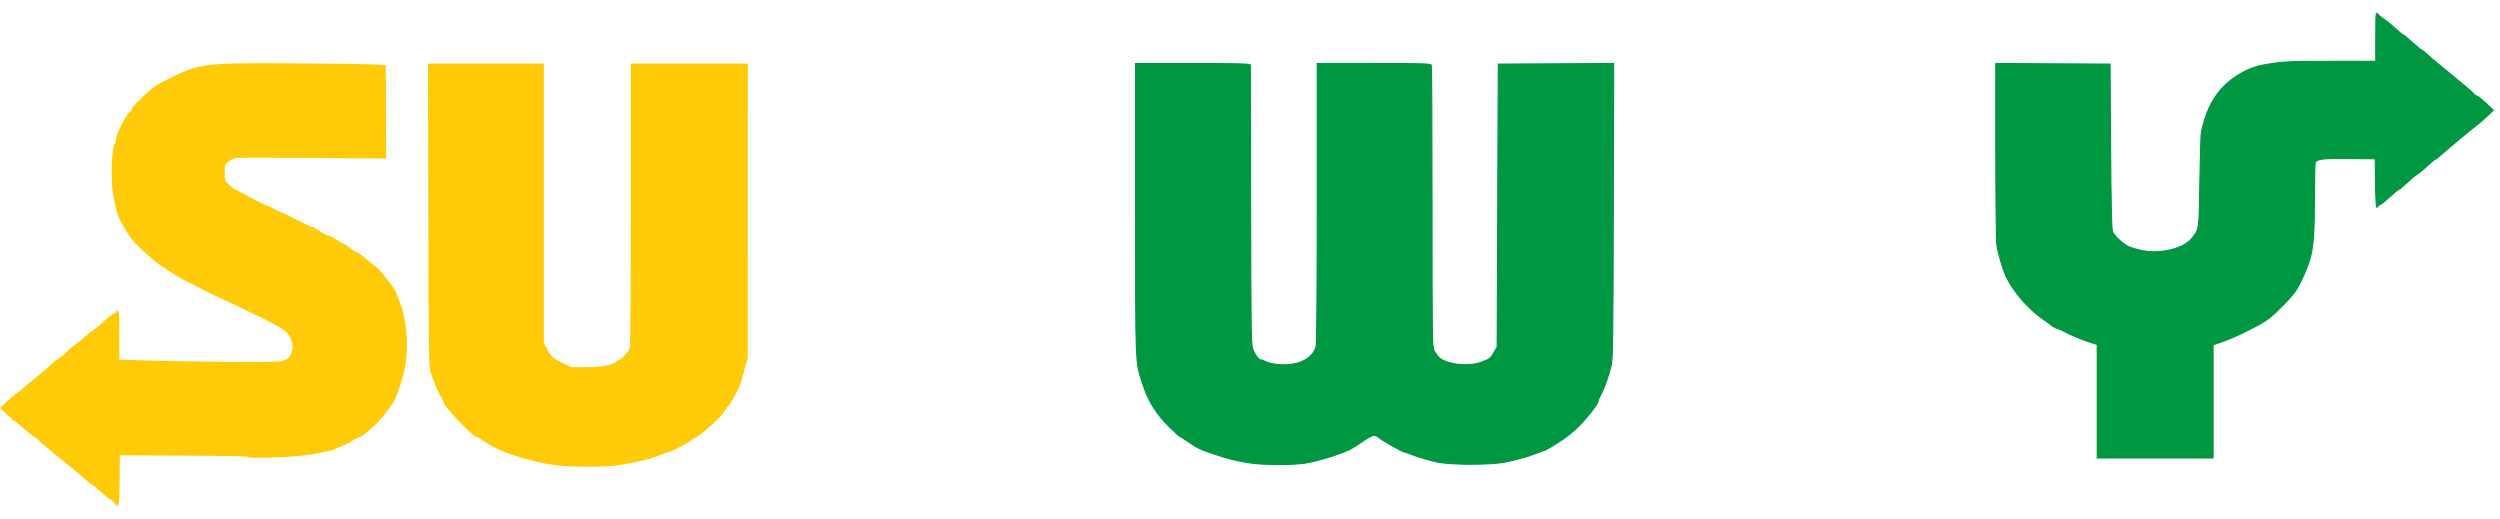 <svg width="188" height="39" viewBox="0 0 188 39" fill="none" xmlns="http://www.w3.org/2000/svg">
<path d="M21.921 4.76C15.437 4.728 15.062 4.771 12.913 5.802C12.429 6.035 11.864 6.346 11.656 6.494C11.035 6.936 9.897 8.055 9.897 8.223C9.897 8.309 9.863 8.379 9.822 8.379C9.623 8.379 8.727 10.061 8.725 10.437C8.724 10.578 8.691 10.728 8.652 10.772C8.387 11.064 8.304 13.613 8.523 14.706C8.597 15.075 8.691 15.546 8.732 15.753C8.81 16.147 9.152 16.859 9.542 17.446C9.668 17.635 9.809 17.849 9.855 17.923C10.062 18.257 11.45 19.537 12.037 19.935C12.854 20.489 13.847 21.092 14.101 21.19C14.208 21.231 14.635 21.448 15.05 21.673C15.465 21.898 15.973 22.152 16.181 22.238C16.388 22.325 17.087 22.65 17.732 22.959C21.18 24.613 21.476 24.784 21.77 25.284C22.072 25.799 22.081 26.337 21.795 26.757C21.68 26.926 21.522 27.064 21.445 27.064C21.367 27.065 21.275 27.11 21.242 27.163C21.18 27.263 14.07 27.217 10.546 27.094L8.975 27.039V25.209C8.975 23.638 8.957 23.378 8.849 23.378C8.78 23.378 8.724 23.416 8.724 23.462C8.724 23.508 8.681 23.546 8.628 23.546C8.524 23.546 7.635 24.271 7.526 24.445C7.489 24.503 7.344 24.61 7.204 24.683C7.065 24.755 6.735 25.012 6.474 25.252C6.212 25.492 5.823 25.81 5.609 25.957C5.394 26.105 5.206 26.255 5.191 26.291C5.148 26.389 4.324 27.066 4.246 27.066C4.21 27.066 4.061 27.191 3.916 27.344C3.771 27.498 3.257 27.94 2.773 28.329C2.29 28.717 1.819 29.111 1.728 29.203C1.636 29.295 1.422 29.464 1.253 29.58C1.084 29.695 0.733 29.991 0.473 30.238L0 30.687L0.528 31.178C0.819 31.449 1.083 31.671 1.116 31.672C1.149 31.674 1.469 31.939 1.828 32.261C2.187 32.584 2.525 32.848 2.58 32.848C2.635 32.848 2.73 32.914 2.79 32.995C2.85 33.076 3.107 33.312 3.359 33.519C3.612 33.726 3.894 33.957 3.987 34.033C4.08 34.109 4.398 34.373 4.692 34.62C4.987 34.866 5.389 35.189 5.586 35.336C5.783 35.484 6.074 35.734 6.233 35.894C6.393 36.053 6.67 36.279 6.849 36.395C7.027 36.511 7.399 36.814 7.676 37.071C7.952 37.327 8.223 37.538 8.277 37.538C8.331 37.539 8.463 37.651 8.57 37.786C8.949 38.266 8.97 38.184 8.994 36.136L9.016 34.23L9.393 34.241C9.601 34.246 11.778 34.258 14.232 34.268C17.339 34.281 18.694 34.314 18.694 34.376C18.694 34.479 21.302 34.409 22.632 34.271C23.676 34.163 24.99 33.905 25.188 33.77C25.234 33.739 25.498 33.624 25.775 33.516C26.051 33.408 26.297 33.296 26.32 33.268C26.401 33.17 27 32.847 27.103 32.847C27.16 32.847 27.338 32.725 27.498 32.576C27.659 32.426 27.934 32.19 28.111 32.051C28.474 31.767 29.384 30.629 29.651 30.125C29.923 29.613 30.335 28.317 30.471 27.547C30.742 26.003 30.568 23.967 30.058 22.716C29.937 22.42 29.838 22.145 29.838 22.106C29.838 22.02 29.424 21.359 29.296 21.242C29.246 21.196 29.025 20.923 28.805 20.636C28.585 20.348 28.328 20.072 28.235 20.021C28.07 19.933 27.927 19.817 27.392 19.341C27.253 19.217 27.001 19.052 26.833 18.973C26.666 18.894 26.398 18.721 26.238 18.59C26.077 18.459 25.916 18.352 25.878 18.352C25.841 18.352 25.614 18.22 25.374 18.058C25.135 17.897 24.887 17.765 24.824 17.765C24.689 17.765 24.028 17.418 23.987 17.325C23.971 17.291 23.905 17.263 23.84 17.263C23.775 17.263 23.722 17.225 23.722 17.179C23.722 17.133 23.66 17.095 23.585 17.095C23.511 17.095 23.237 16.988 22.978 16.857C21.607 16.167 20.908 15.832 20.844 15.835C20.805 15.837 20.671 15.765 20.545 15.676C20.42 15.587 20.207 15.487 20.072 15.454C19.936 15.421 19.439 15.183 18.966 14.925C18.494 14.667 17.947 14.373 17.752 14.274C17.556 14.174 17.284 13.975 17.148 13.832C16.921 13.594 16.9 13.522 16.9 12.975C16.9 12.402 16.911 12.368 17.176 12.147C17.328 12.02 17.572 11.899 17.717 11.877C17.863 11.855 20.471 11.857 23.512 11.881L29.043 11.925L29.027 8.413L29.01 4.903L28.021 4.845C27.476 4.814 24.73 4.776 21.919 4.762L21.921 4.76ZM32.181 4.777L32.21 16.152C32.234 26.273 32.252 27.572 32.371 27.945C32.62 28.727 32.88 29.363 33.12 29.769C33.251 29.991 33.359 30.21 33.359 30.256C33.359 30.549 35.55 32.848 35.829 32.848C35.859 32.848 36.042 32.951 36.236 33.078C37.179 33.696 37.541 33.872 38.567 34.215C39.692 34.59 40.72 34.839 41.738 34.981C42.828 35.134 45.514 35.135 46.514 34.984C47.981 34.763 49.06 34.489 49.836 34.14C49.981 34.074 50.164 34.02 50.241 34.02C50.408 34.02 51.761 33.312 52.002 33.099C52.094 33.017 52.308 32.88 52.477 32.794C52.878 32.589 54.285 31.284 54.451 30.962C54.523 30.824 54.663 30.629 54.762 30.528C55.003 30.284 55.578 29.227 55.704 28.795C55.76 28.604 55.9 28.109 56.017 27.694L56.228 26.939L56.231 15.859L56.234 4.777H51.835H47.436V15.371C47.436 21.901 47.405 26.047 47.356 26.176C47.252 26.448 46.695 27.066 46.552 27.066C46.492 27.066 46.392 27.116 46.33 27.178C46.037 27.47 45.325 27.61 44.127 27.61H42.954L42.289 27.287C41.59 26.949 41.398 26.768 41.086 26.152L40.898 25.78V15.279V4.777H36.538H32.179L32.181 4.777Z" fill="#FFCB08"/>
<path d="M178.726 1.001C178.666 1.034 178.661 1.41 178.659 2.745L178.657 4.609L175.286 4.611C172.041 4.613 171.609 4.637 170.174 4.893C168.989 5.105 167.684 5.89 166.896 6.865C166.253 7.661 165.86 8.553 165.543 9.93C165.512 10.069 165.461 11.727 165.431 13.617C165.371 17.4 165.397 17.217 164.811 17.946C164.336 18.537 163.178 18.937 161.941 18.937C161.336 18.937 160.281 18.693 159.922 18.47C159.465 18.188 158.954 17.676 158.855 17.402C158.788 17.216 158.747 15.29 158.717 10.977L158.674 4.819L154.379 4.798L150.085 4.775L150.086 11.333C150.087 14.939 150.122 18.129 150.164 18.42C150.256 19.059 150.609 20.248 150.876 20.824C151.381 21.91 152.566 23.267 153.655 24.007C153.926 24.192 154.223 24.41 154.314 24.492C154.406 24.575 154.575 24.664 154.691 24.691C154.807 24.718 155.056 24.827 155.244 24.934C155.636 25.157 156.727 25.604 157.311 25.78L157.71 25.9V30.169V34.44H162.067H166.424V30.186V25.932L167.116 25.693C168.124 25.344 170.081 24.367 170.608 23.95C171.275 23.421 172.348 22.31 172.658 21.829C173.04 21.233 173.583 19.996 173.743 19.357C173.97 18.444 174.047 17.329 174.049 14.833C174.051 13.519 174.074 12.36 174.102 12.257C174.184 11.951 174.619 11.894 176.703 11.919L178.615 11.941L178.639 13.764C178.653 14.884 178.693 15.587 178.743 15.587C178.789 15.587 178.825 15.549 178.825 15.503C178.825 15.457 178.872 15.419 178.93 15.419C178.987 15.418 179.324 15.154 179.677 14.832C180.03 14.509 180.351 14.246 180.391 14.246C180.431 14.246 180.688 14.033 180.963 13.773C181.238 13.513 181.595 13.215 181.757 13.11C181.919 13.005 182.277 12.708 182.554 12.452C182.83 12.195 183.085 11.986 183.119 11.985C183.153 11.984 183.382 11.805 183.627 11.586C184.172 11.099 185.767 9.774 186.234 9.42C186.422 9.277 186.784 8.965 187.037 8.725L187.498 8.29L186.923 7.749C186.606 7.451 186.298 7.207 186.237 7.207C186.177 7.207 186.059 7.121 185.975 7.016C185.891 6.912 185.596 6.648 185.319 6.431C185.043 6.213 184.741 5.964 184.648 5.878C184.556 5.792 184.077 5.394 183.583 4.994C183.089 4.594 182.574 4.156 182.438 4.019C182.301 3.883 182.156 3.771 182.115 3.771C182.074 3.771 181.754 3.508 181.404 3.185C181.054 2.864 180.729 2.6 180.689 2.6C180.647 2.6 180.389 2.391 180.116 2.134C179.844 1.878 179.47 1.571 179.286 1.454C179.102 1.336 178.885 1.159 178.806 1.061C178.771 1.018 178.746 0.991 178.726 1.002L178.726 1.001ZM121.349 4.775L117.011 4.798L112.671 4.819L112.629 15.46L112.587 26.103L112.361 26.485C112.081 26.962 112.034 27 111.414 27.232C110.425 27.601 108.796 27.423 108.205 26.879C108.092 26.774 107.929 26.538 107.844 26.354C107.696 26.034 107.69 25.547 107.688 15.53C107.687 9.762 107.663 4.983 107.635 4.91C107.59 4.792 107.131 4.777 103.32 4.777H99.055V15.273C99.055 21.823 99.024 25.876 98.973 26.053C98.759 26.801 98.081 27.274 97.039 27.407C96.411 27.486 95.578 27.393 95.188 27.199C95.042 27.126 94.879 27.067 94.825 27.067C94.672 27.067 94.404 26.727 94.229 26.312C94.076 25.949 94.069 25.541 94.048 15.461C94.037 9.7 94.027 4.941 94.027 4.883C94.027 4.801 93.108 4.778 89.712 4.778H85.396V15.66C85.396 27.628 85.38 27.199 85.914 28.826C86.373 30.226 86.963 31.162 88.047 32.209C88.41 32.559 88.733 32.847 88.764 32.847C88.796 32.848 89.065 33.015 89.362 33.218C90.085 33.714 90.235 33.785 91.284 34.139C92.345 34.497 93.051 34.672 94.027 34.818C95.047 34.971 97.345 34.97 98.221 34.817C99.27 34.633 101.058 34.063 101.643 33.724C101.799 33.634 102.1 33.441 102.313 33.294C103.083 32.762 103.306 32.667 103.516 32.784C103.62 32.842 103.724 32.913 103.747 32.941C103.85 33.065 105.403 33.947 105.591 33.988C105.706 34.013 105.895 34.073 106.01 34.122C106.463 34.313 107.427 34.6 108.105 34.747C109.115 34.965 112.086 34.967 113.174 34.75C113.974 34.59 114.936 34.326 115.353 34.152C115.491 34.094 115.755 34 115.94 33.942C116.124 33.884 116.406 33.752 116.567 33.649C116.729 33.546 117.124 33.296 117.444 33.093C117.765 32.889 118.299 32.459 118.63 32.136C119.302 31.481 120.17 30.376 120.172 30.174C120.172 30.101 120.267 29.876 120.383 29.674C120.628 29.245 120.943 28.359 121.147 27.527C121.279 26.991 121.293 25.985 121.32 15.858L121.349 4.775Z" fill="#009743" stroke="#009743" stroke-width="0.084"/>
</svg>

